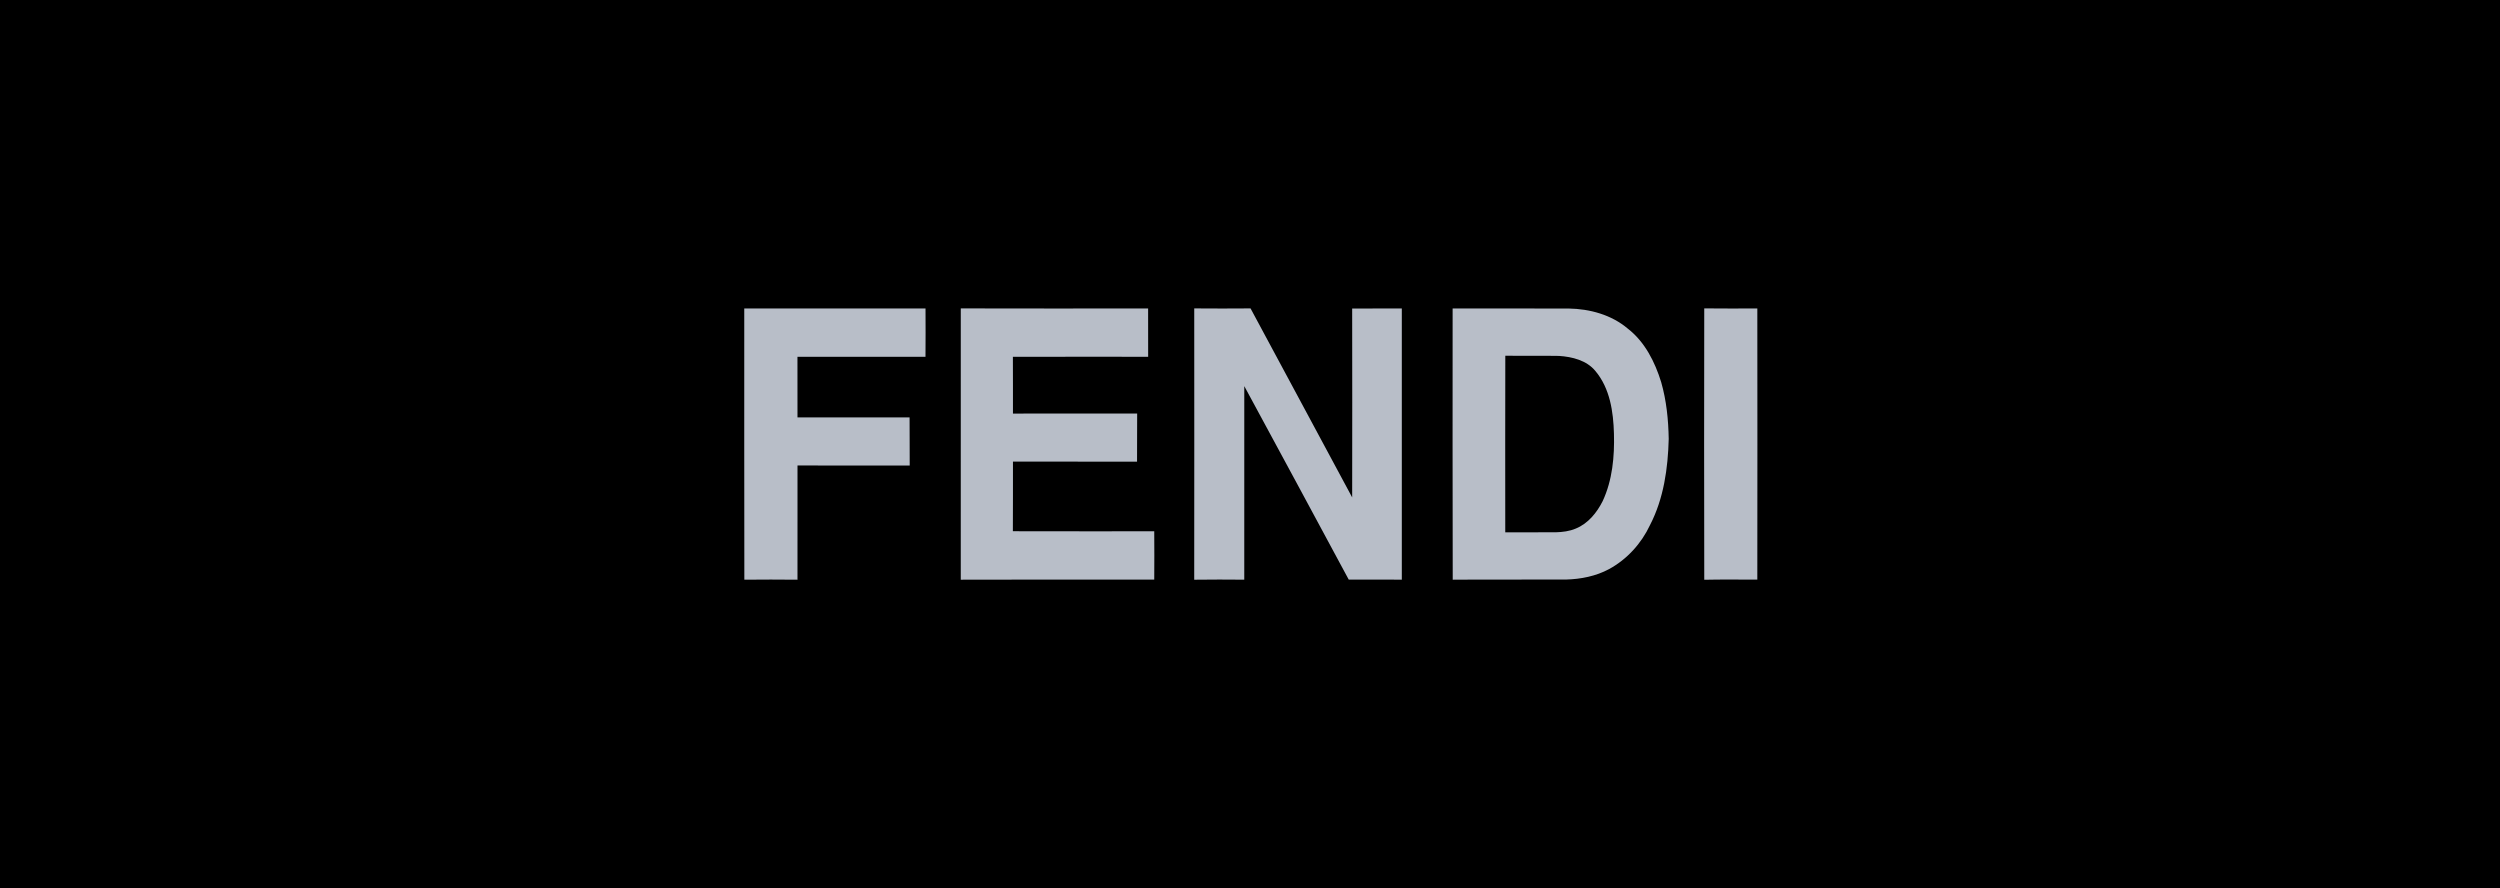<svg width="304" height="108" viewBox="0 0 304 108" fill="none" xmlns="http://www.w3.org/2000/svg">
<rect width="304" height="108" fill="black"/>
<path d="M90.502 37.513C97.85 37.513 105.196 37.519 112.543 37.509C112.551 39.467 112.559 41.425 112.54 43.384C107.351 43.382 102.161 43.379 96.971 43.385C96.974 45.842 96.968 48.301 96.974 50.758C101.518 50.749 106.062 50.757 110.604 50.755C110.629 52.706 110.599 54.658 110.62 56.609C106.071 56.604 101.524 56.614 96.977 56.604C96.966 61.234 96.971 65.863 96.974 70.492C94.82 70.469 92.666 70.469 90.512 70.491C90.488 59.498 90.509 48.505 90.502 37.513Z" fill="#B8BEC8"/>
<path d="M116.829 70.492C116.821 59.495 116.82 48.498 116.831 37.502C124.423 37.525 132.017 37.513 139.611 37.508C139.613 39.467 139.603 41.426 139.616 43.384C134.133 43.384 128.649 43.374 123.167 43.39C123.184 45.689 123.168 47.989 123.175 50.29C128.21 50.278 133.244 50.285 138.279 50.285C138.26 52.235 138.282 54.186 138.265 56.136C133.236 56.141 128.205 56.144 123.176 56.133C123.164 58.955 123.189 61.777 123.164 64.597C128.894 64.616 134.625 64.601 140.357 64.605C140.371 66.563 140.371 68.52 140.357 70.48C132.515 70.486 124.671 70.459 116.829 70.492Z" fill="#B8BEC8"/>
<path d="M145.22 37.502C147.502 37.519 149.785 37.523 152.067 37.502C156.184 45.164 160.299 52.827 164.424 60.485C164.438 52.829 164.437 45.172 164.424 37.517C166.436 37.506 168.448 37.52 170.46 37.509C170.469 48.502 170.468 59.494 170.461 70.486C168.309 70.47 166.156 70.48 164.005 70.48C159.782 62.632 155.55 54.789 151.305 46.953C151.307 54.799 151.308 62.643 151.303 70.489C149.276 70.472 147.246 70.464 145.217 70.494C145.231 59.497 145.225 48.498 145.22 37.502Z" fill="#B8BEC8"/>
<path d="M176.639 37.508C181.34 37.522 186.04 37.508 190.74 37.516C193.318 37.556 195.957 38.277 197.944 39.964C200.025 41.58 201.241 44.017 202.001 46.474C202.642 48.712 202.876 51.045 202.916 53.366C202.823 56.95 202.312 60.621 200.642 63.847C199.595 66.082 197.852 68.01 195.668 69.199C194.067 70.062 192.238 70.425 190.43 70.472C185.838 70.494 181.243 70.455 176.651 70.492C176.619 59.497 176.641 48.502 176.639 37.508ZM183.045 43.255C183.028 50.414 183.035 57.572 183.04 64.731C185.084 64.721 187.126 64.731 189.169 64.726C190.005 64.704 190.859 64.601 191.63 64.266C193.123 63.655 194.184 62.331 194.887 60.933C196.074 58.383 196.333 55.511 196.256 52.738C196.185 50.08 195.777 47.235 194.008 45.124C192.945 43.818 191.184 43.384 189.569 43.279C187.394 43.24 185.22 43.287 183.045 43.255Z" fill="#B8BEC8"/>
<path d="M207.238 70.5C207.215 59.5 207.218 48.5 207.237 37.5C209.388 37.531 211.54 37.508 213.691 37.509C213.701 48.498 213.705 59.489 213.69 70.48C211.539 70.489 209.388 70.448 207.238 70.5Z" fill="#B8BEC8"/>
</svg>
